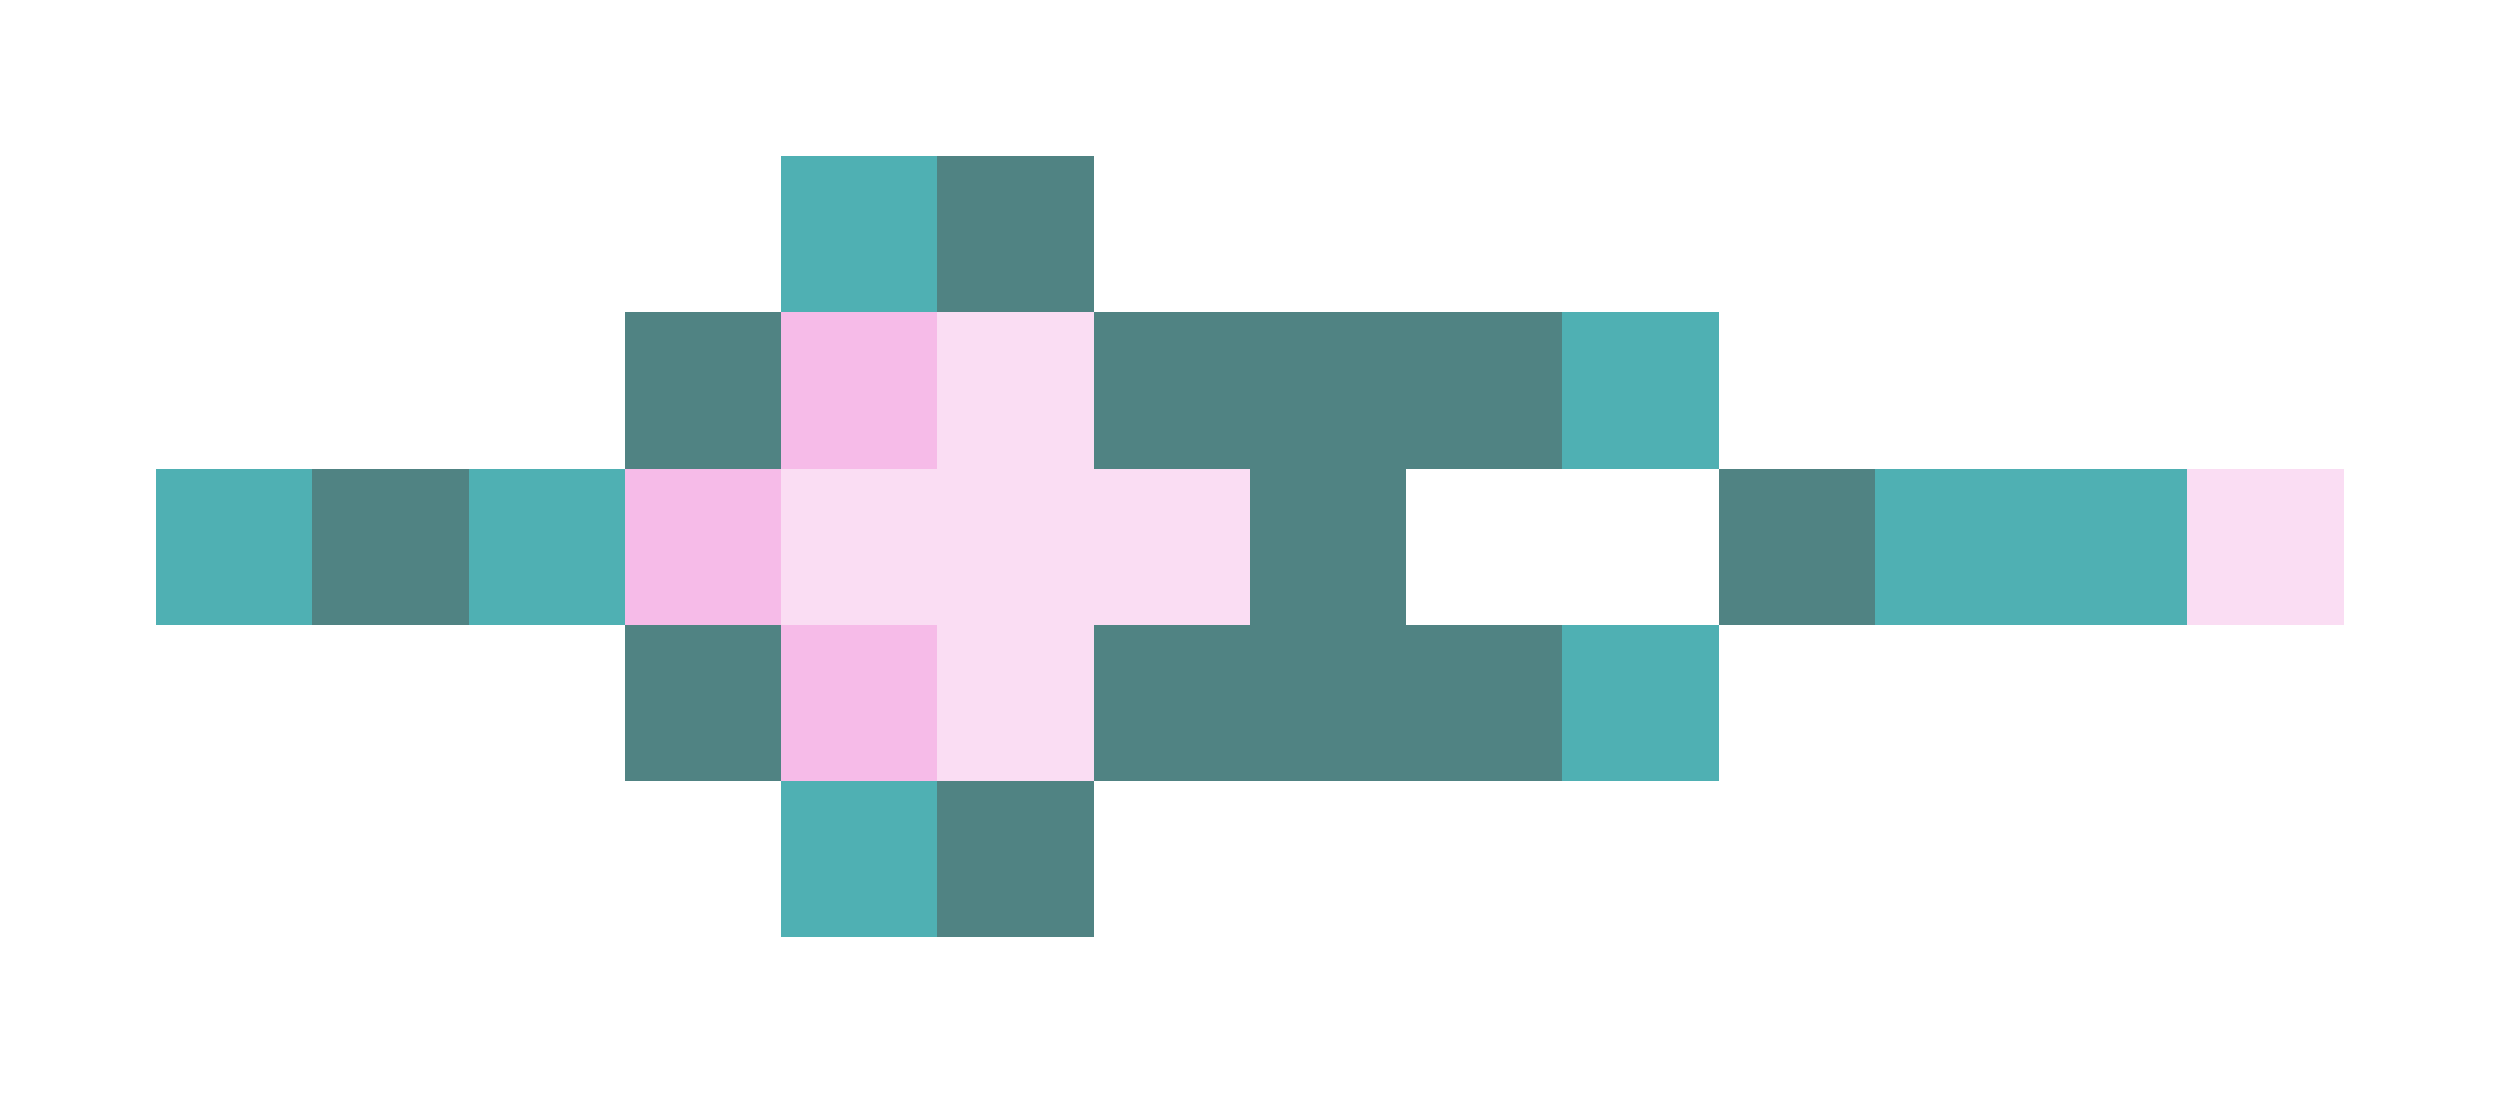<svg xmlns="http://www.w3.org/2000/svg" shape-rendering="crispEdges" viewBox="0 -0.5 16 7">
    <path stroke="#4fb0b3" d="M5 1h1m4 1h1M1 3h1m1 0h1m8 0h2m-4 1h1M5 5h1"/>
    <path stroke="#508383" d="M6 1h1M4 2h1m2 0h3M2 3h1m5 0h1m2 0h1M4 4h1m2 0h3M6 5h1"/>
    <path stroke="#f6bbe8" d="M5 2h1M4 3h1m0 1h1"/>
    <path stroke="#faddf3" d="M6 2h1M5 3h3m6 0h1M6 4h1"/>
</svg>
